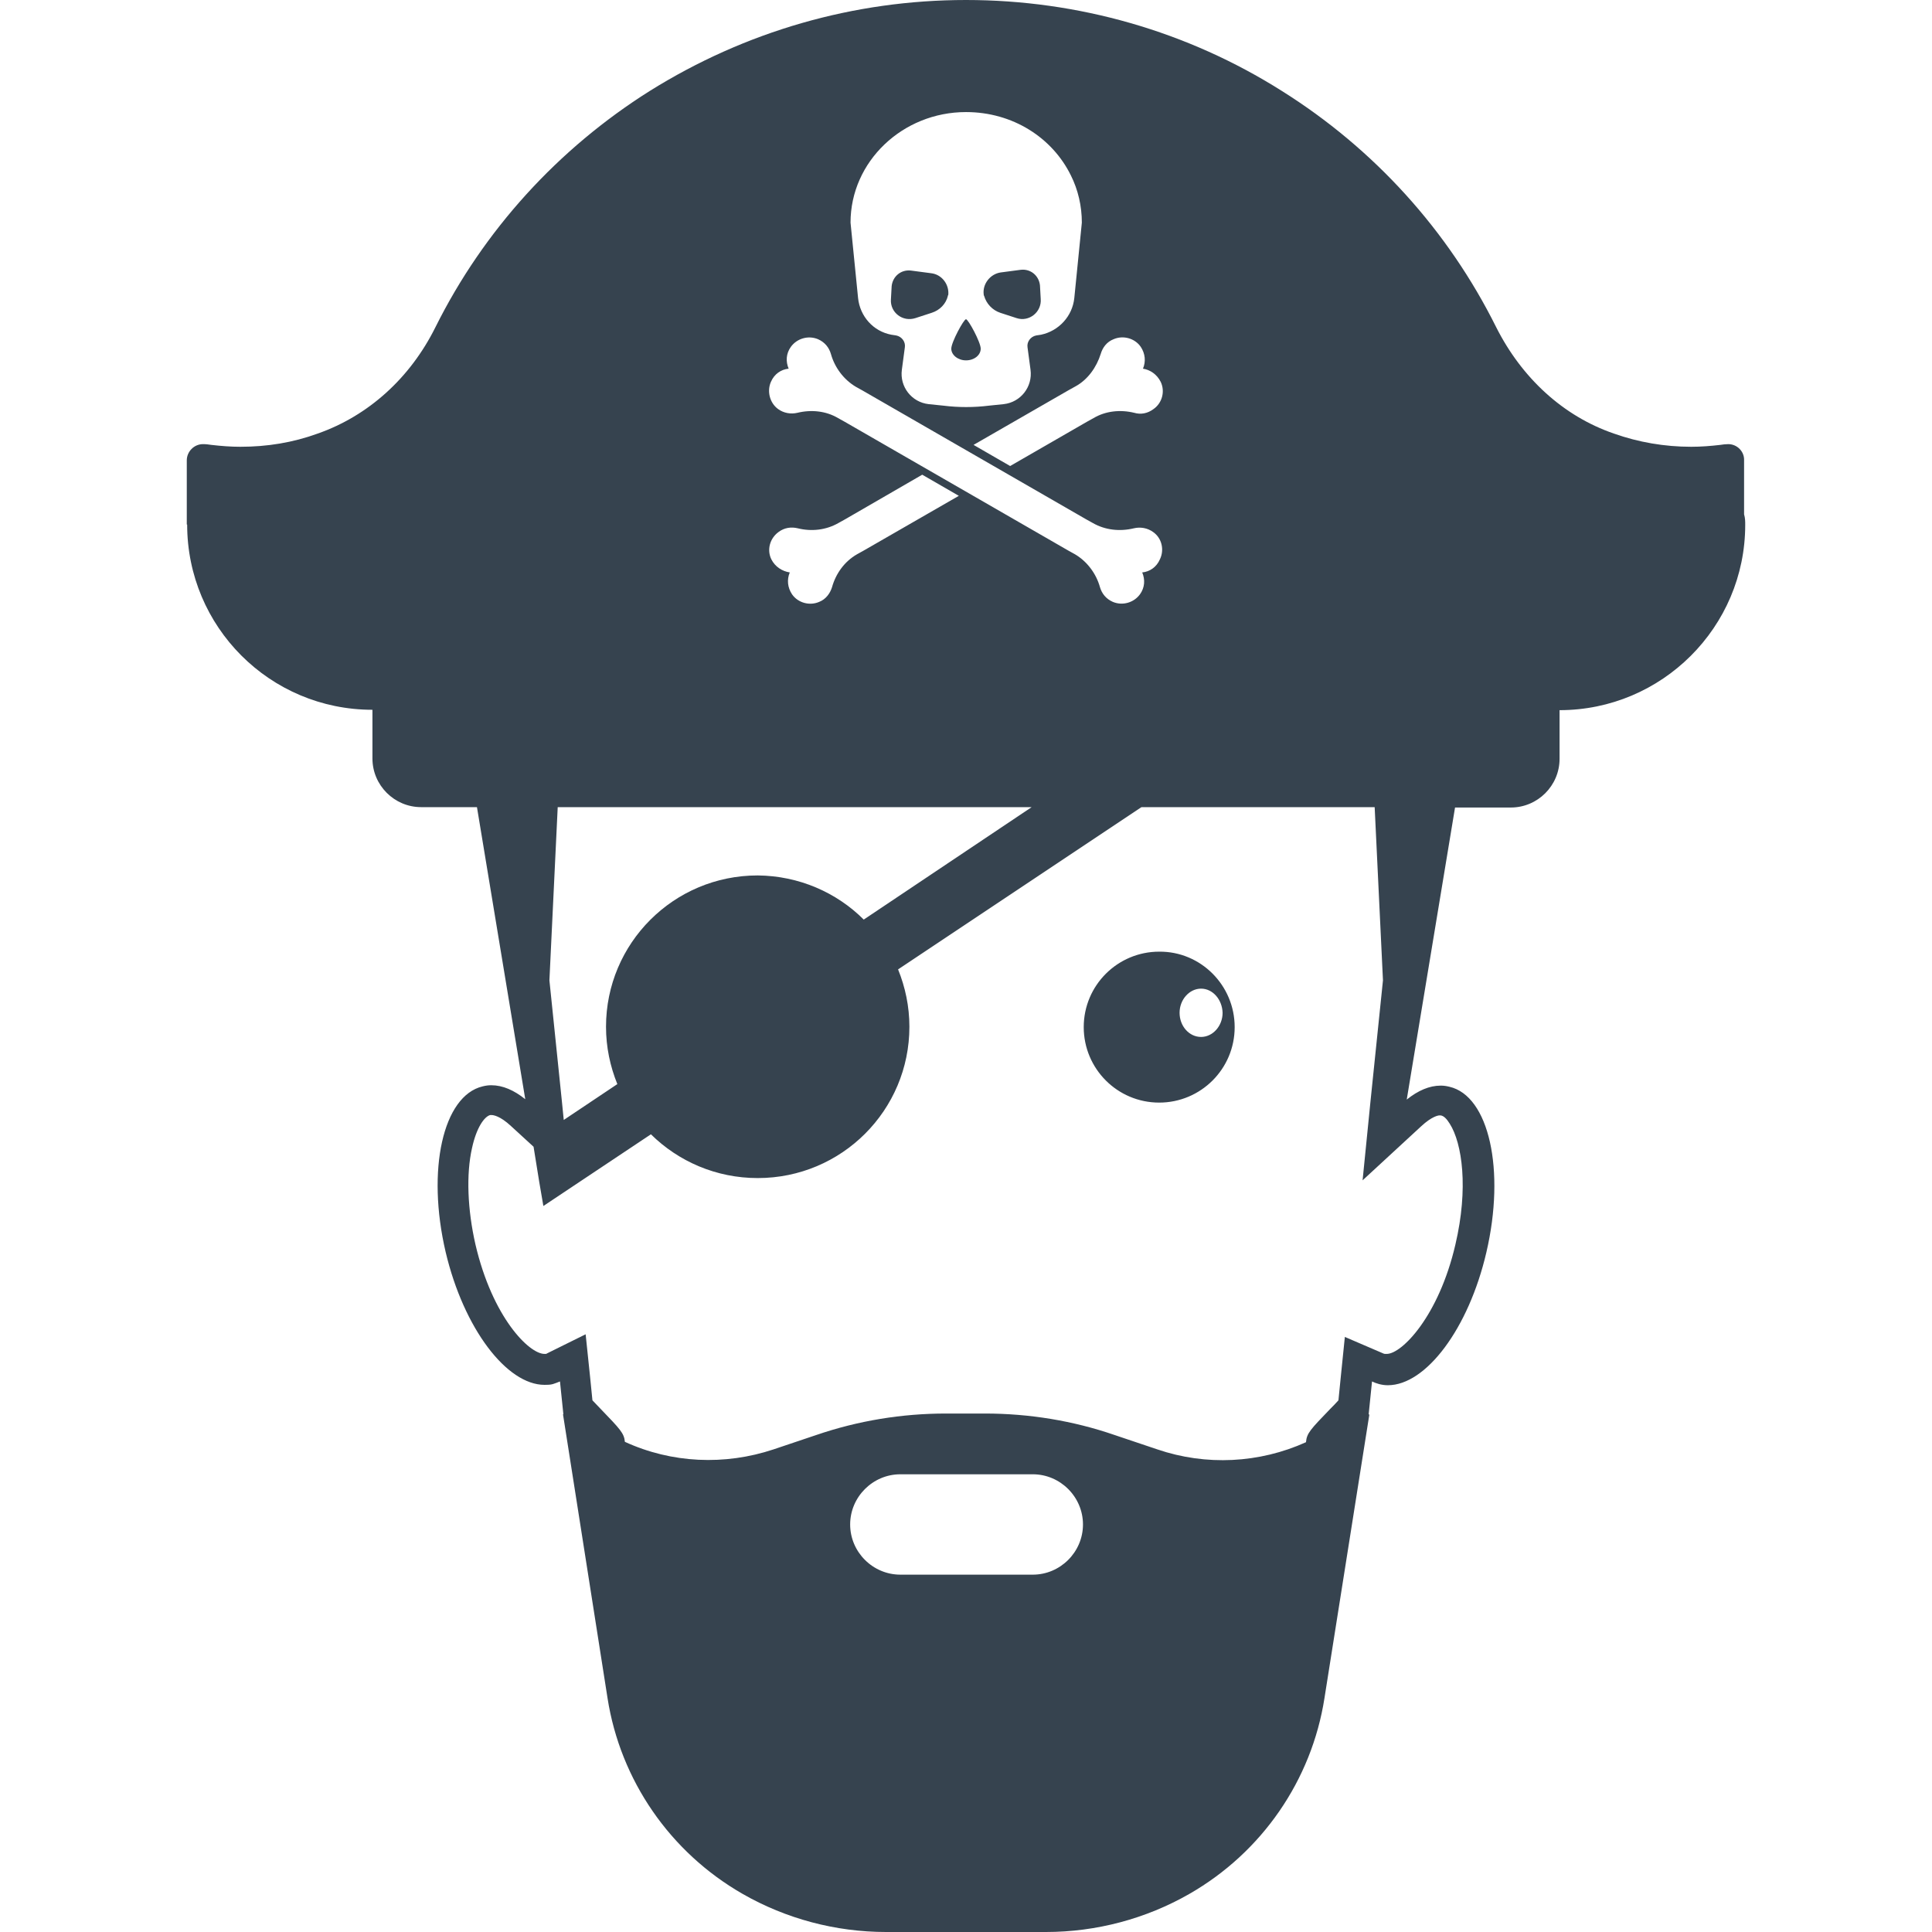 <svg version="1.1" xmlns="http://www.w3.org/2000/svg" x="0" y="0" viewBox="0 0 512 512" xml:space="preserve"><path d="M260.7 78.1c-.4-2.8 1.7-5.5 4.5-5.9l5.3-.7c2.6-.3 4.8 1.5 5.1 4.1l.2 3.6c.3 3.5-3.1 6.2-6.4 5.1l-4.3-1.4c-2.1-.7-3.7-2.4-4.3-4.5-.1-.1-.1-.2-.1-.3zm-18.1 6.2 4.3-1.4c2.2-.7 3.8-2.4 4.3-4.5 0-.1 0-.2.1-.2.3-2.8-1.7-5.5-4.6-5.8l-5.3-.7c-2.6-.3-4.8 1.5-5.1 4.1l-.2 3.6c-.2 3.4 3.1 6 6.5 4.9zm84.6 187.9c0 11.1-9 20-20 20-11.1 0-20-9-20-20 0-11.1 9-20 20-20 11-.1 20 8.9 20 20zm-8.9-10.2c-3.1 0-5.7 2.9-5.7 6.4s2.5 6.4 5.7 6.4c3.1 0 5.7-2.9 5.7-6.4-.1-3.5-2.6-6.4-5.7-6.4zM256 95.5c2.2 0 3.9-1.4 3.9-3.1s-3.3-7.8-3.9-7.8c-.6 0-3.9 6.1-3.9 7.8s1.8 3.1 3.9 3.1zm206.5 43.6c0 27.1-22.1 49.1-49.2 49.1v12.9c0 7.1-5.8 12.9-12.9 12.9h-14.8l-12.8 77.4c3-2.4 6-3.7 9-3.7.8 0 1.5.1 2.3.3 10.5 2.4 14.9 22.1 9.8 43.9-4.7 20.2-16 35.2-26.1 35.2-.8 0-1.5-.1-2.3-.3-.7-.2-1.3-.4-1.9-.7l-.9 8.8.2-.1L351 450c-3.4 21.8-16.6 40.9-35.8 51.9-11.5 6.6-24.7 10.1-38 10.1h-42.4c-13.3 0-26.5-3.5-38-10.1-19.2-11-32.4-30.1-35.8-51.9l-11.8-75.2h.1l-.9-8.7c-.7.3-1.3.5-1.9.7-.7.2-1.5.2-2.2.2-10 0-21.4-14.9-26.2-35.2-5.1-21.8-.7-41.4 9.8-43.9.8-.2 1.5-.3 2.3-.3 3 0 6 1.3 9 3.7l-12.8-77.4h-14.8c-7.1 0-12.9-5.8-12.9-12.9v-12.9c-27.2 0-49.1-22-49.1-49.1h-.1v-17c0-2.3 1.9-4.3 4.3-4.3h.1c.7 0 1.4.1 2.1.2 2.6.3 5.1.5 7.7.5 7.1 0 13.9-1.1 20.5-3.5 13.4-4.7 24.5-14.7 31.2-28.2 12.8-25.7 32.5-47.3 56.8-62.6C197.5 8.3 226.3 0 256 0s58.7 8.3 83.7 24.1c24.4 15.3 44 36.9 56.8 62.6 6.8 13.5 17.8 23.6 31.2 28.2 6.5 2.3 13.4 3.5 20.5 3.5 2.6 0 5.1-.2 7.7-.5.6-.1 1.4-.2 2.1-.2 2.4 0 4.3 2 4.2 4.3v14.3c.3 1 .3 1.9.3 2.8zM228.9 243.7l44.5-29.8H147.8l-2.2 45.9 3.3 32 .5 5 14.2-9.5c-1.9-4.7-3-9.8-3-15.2 0-22.1 17.9-40.1 40.2-40.1 10.9.1 20.9 4.5 28.1 11.7zm-19.6-92c-.8 1.9-.6 4 .6 5.8 1.6 2.3 4.7 3.1 7.2 2 1.8-.7 2.9-2.3 3.4-3.9 1-3.6 3.3-6.8 6.6-8.7l1.8-1 25.2-14.5-9.7-5.6-20.4 11.8-1.8 1c-3.3 1.9-7.2 2.3-10.8 1.4-1.7-.4-3.5-.2-5.1 1-2.3 1.7-3.1 4.7-1.9 7.2 1 2 2.9 3.2 4.9 3.5zm75.7-49.3-1.8 1-25.2 14.5 9.7 5.6 20.3-11.7 1.8-1c3.2-1.9 7.1-2.3 10.8-1.4 1.7.5 3.5.2 5.1-1 2.3-1.6 3.1-4.7 1.9-7.2-1-2-2.8-3.2-4.7-3.5.8-1.9.6-4-.6-5.8-1.6-2.3-4.7-3.1-7.2-2-1.8.7-2.9 2.2-3.4 3.9-1.1 3.5-3.4 6.8-6.7 8.6zM225.4 59l2 20c.5 4.8 4 8.8 8.8 9.7l1.3.2c1.5.3 2.5 1.7 2.3 3.1l-.8 6c-.6 4.5 2.6 8.6 7.1 9.1l3.9.4c4 .5 8.1.5 12.1 0l3.9-.4c4.5-.5 7.7-4.6 7.1-9.1l-.8-6c-.2-1.4.8-2.8 2.3-3.1l1.3-.2c4.7-1 8.3-4.9 8.8-9.7l2-20c0-4.4-1-8.7-2.9-12.5-4.9-10-15.4-16.8-27.8-16.8-16.8 0-30.6 13.1-30.6 29.3zm-19.2 49.4c1.5 1.1 3.4 1.4 5.1 1 3.7-.9 7.6-.5 10.8 1.4l1.8 1 59.2 34.1 1.8 1c3.2 1.9 5.6 5.1 6.6 8.7.5 1.7 1.6 3.1 3.4 3.9 2.6 1.1 5.6.2 7.2-2 1.3-1.8 1.4-3.9.6-5.8 2-.2 3.8-1.4 4.7-3.5 1.2-2.5.5-5.6-1.8-7.2-1.5-1.1-3.4-1.4-5.1-1-3.7.9-7.6.5-10.9-1.4l-1.8-1-59.2-34.1-1.8-1c-3.2-1.9-5.6-5.1-6.6-8.7-.5-1.7-1.6-3.1-3.4-3.9-2.6-1.1-5.6-.2-7.2 2-1.3 1.8-1.4 3.9-.6 5.8-2 .2-3.8 1.4-4.7 3.5-1.1 2.5-.3 5.6 1.9 7.2zM287 404c0-7.3-6-13.3-13.3-13.3h-35.1c-7.3 0-13.3 6-13.3 13.3s6 13.3 13.3 13.3h35.1c7.3 0 13.3-6 13.3-13.3zm89.6-105.5-15.5 14.3 2.1-21 3.3-32-2.2-45.9h-61.8l-64.5 43c1.9 4.7 3 9.8 3 15.2 0 22.1-17.9 40.1-40.2 40.1-11 0-21-4.4-28.3-11.6l-28.5 19-1.1-6.4.4-7.5-.4 7.5-1.5-9.3-6-5.5c-2.9-2.7-4.7-2.9-5.1-2.9h-.4c-1.5.4-3.6 3.2-4.8 8.7-1.6 7-1.2 16.4.9 25.6 4.5 19.3 14.2 29 18.3 29h.4c.1 0 .2-.1.2-.1l10.3-5.1 1.2 11.5.6 6c.7.7 1.5 1.6 2.2 2.3 5.1 5.3 6.2 6.4 6.4 8.7 12.4 5.7 26.5 6.3 39.4 2l11.3-3.8c11.1-3.8 22.7-5.7 34.4-5.7H261c11.7 0 23.4 1.9 34.4 5.7l11.3 3.8c12.9 4.4 27 3.7 39.4-1.9.2-2.4 1.2-3.4 6.4-8.8.7-.7 1.5-1.5 2.2-2.3l.6-6 1.1-10.8 10 4.3c.4.2.6.2.7.2h.4c4 0 13.8-10 18.2-29 3.5-14.9 1.8-26.8-1.5-32-.8-1.3-1.6-2.1-2.4-2.2h-.4c-.2 0-1.9.2-4.8 2.9z" fill="#36434f"/></svg>